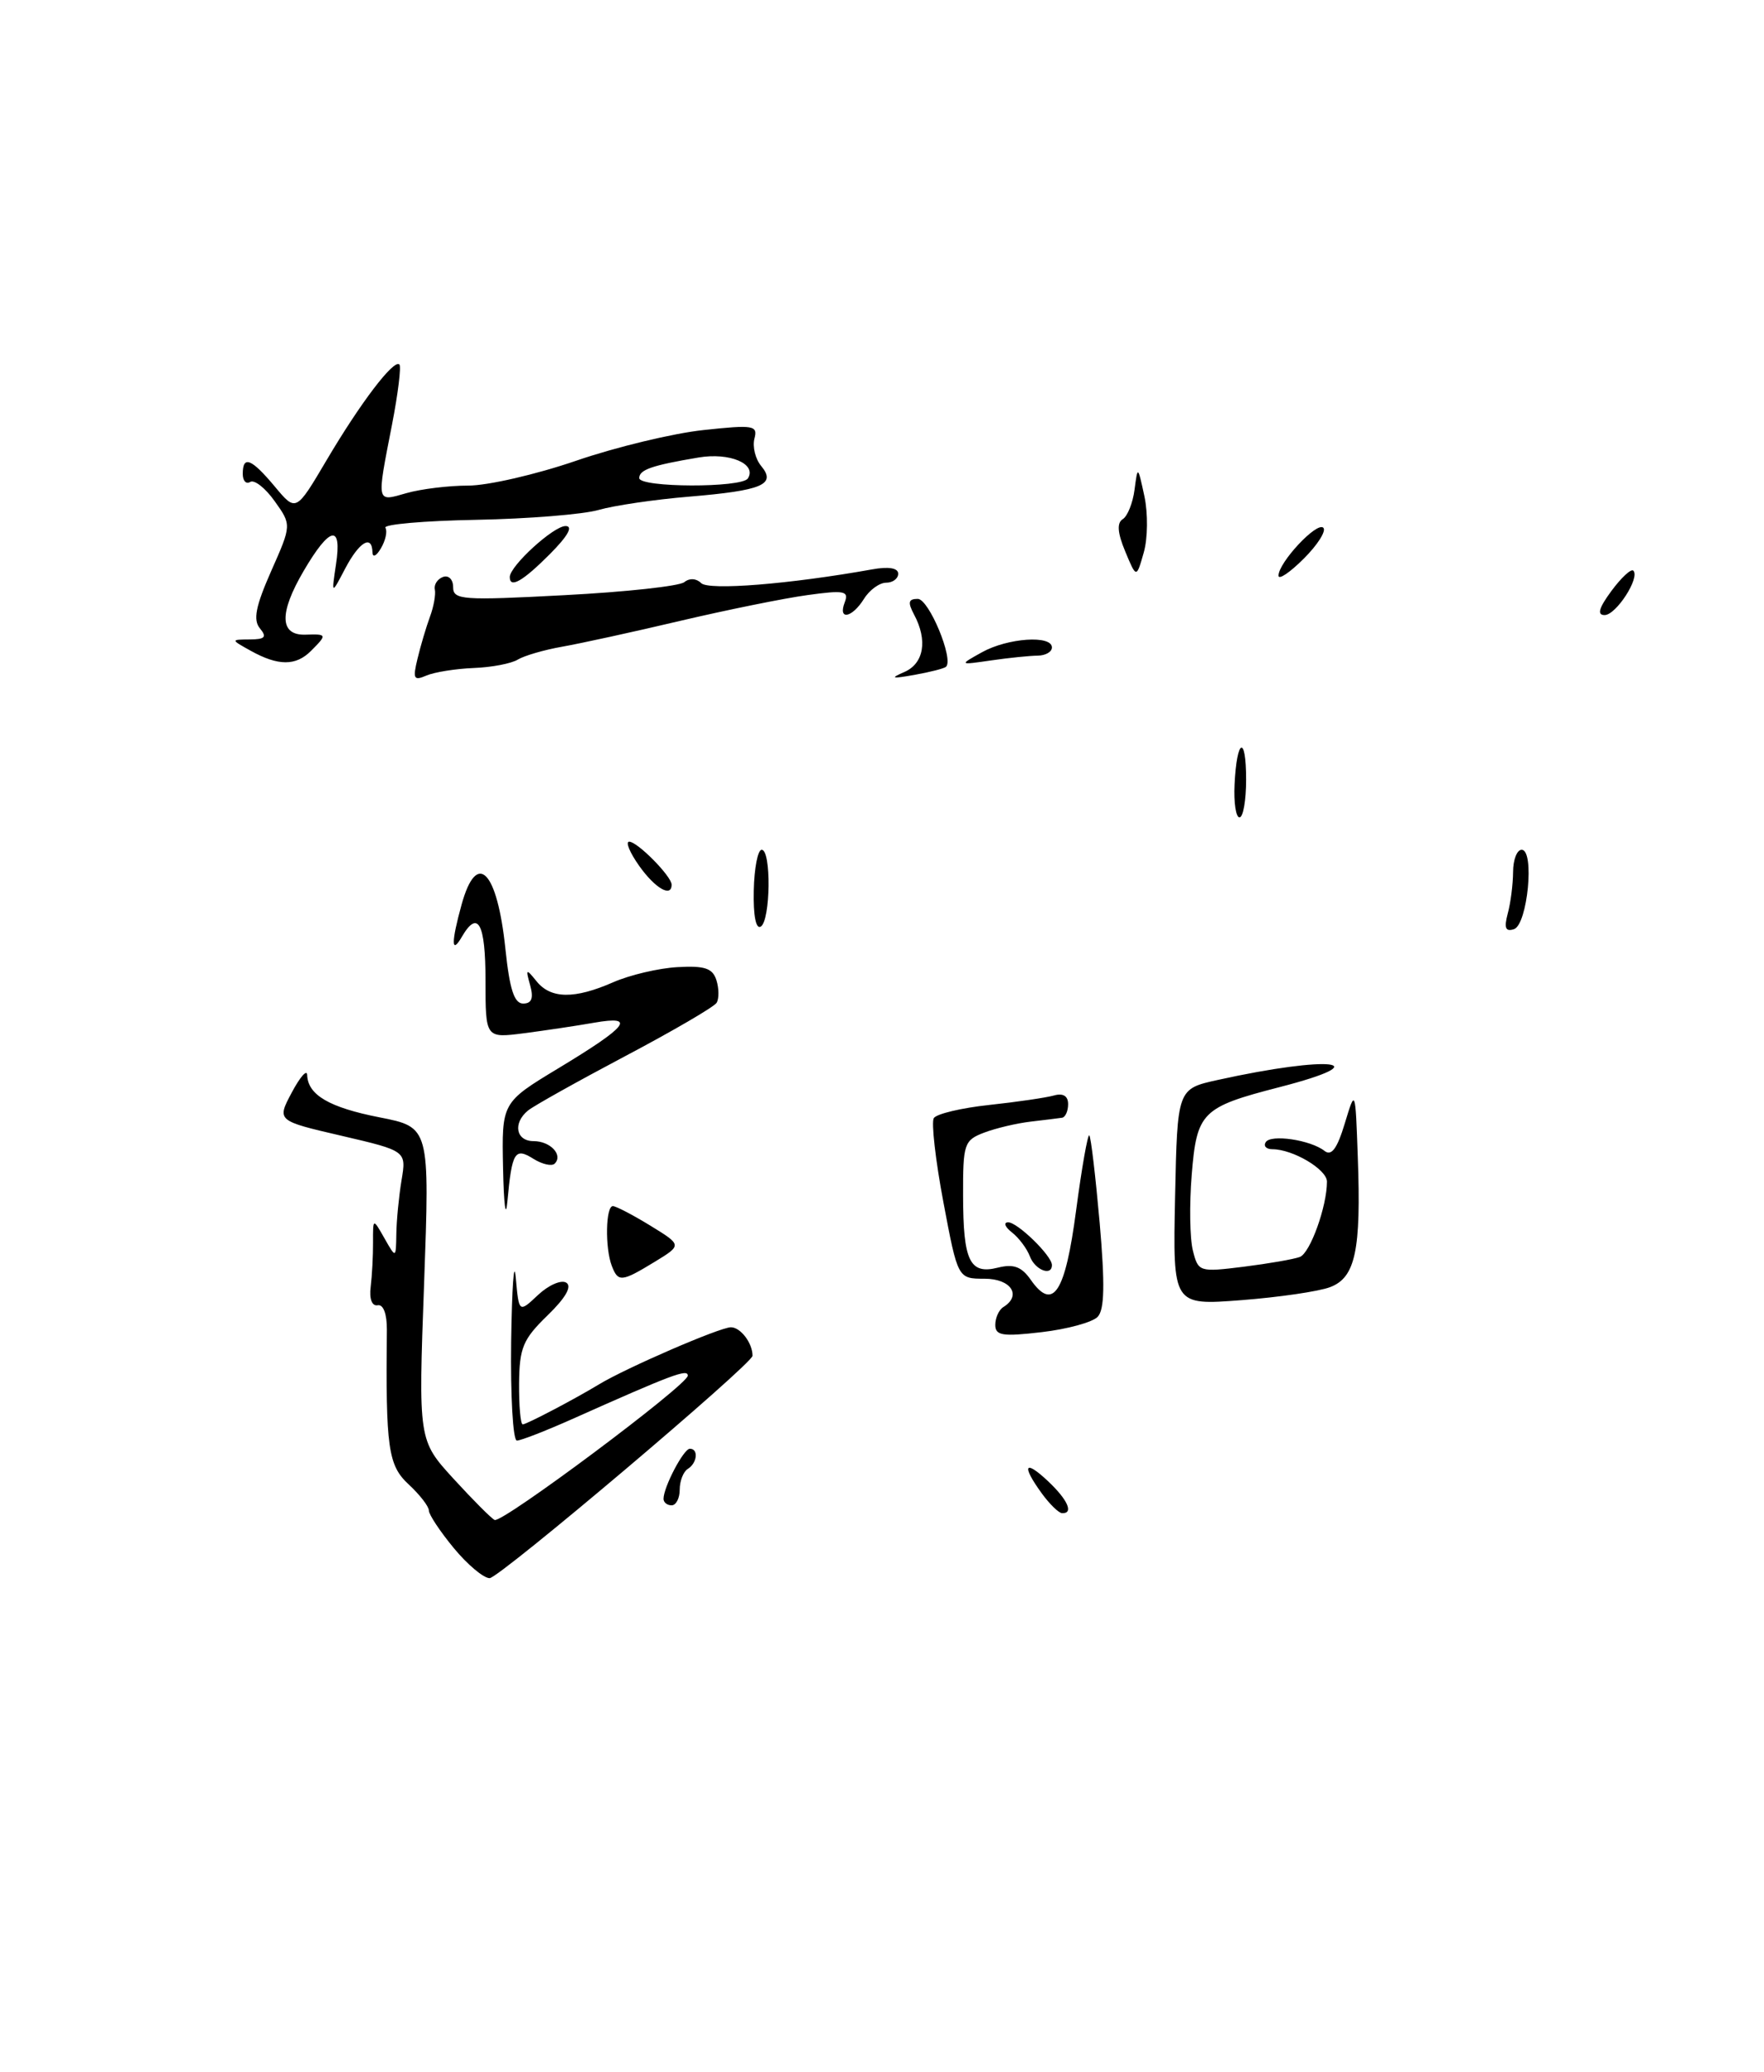 <?xml version="1.0" encoding="UTF-8" standalone="no"?>
<!DOCTYPE svg PUBLIC "-//W3C//DTD SVG 1.1//EN" "http://www.w3.org/Graphics/SVG/1.1/DTD/svg11.dtd" >
<svg xmlns="http://www.w3.org/2000/svg" xmlns:xlink="http://www.w3.org/1999/xlink" version="1.1" viewBox="0 0 218 256">
 <g >
 <path fill="currentColor"
d=" M 56.07 191.27 C 54.38 189.22 53.00 187.14 53.00 186.64 C 53.00 186.14 51.88 184.69 50.50 183.41 C 47.96 181.06 47.66 178.91 47.81 164.28 C 47.82 162.34 47.37 161.14 46.67 161.28 C 45.97 161.41 45.62 160.50 45.81 159.00 C 45.98 157.62 46.11 155.15 46.10 153.50 C 46.09 150.50 46.09 150.50 47.51 153.00 C 48.93 155.50 48.93 155.50 48.98 152.50 C 49.00 150.85 49.29 147.86 49.62 145.85 C 50.23 142.21 50.23 142.21 42.21 140.34 C 34.20 138.48 34.20 138.48 36.06 134.99 C 37.08 133.07 37.94 132.09 37.96 132.82 C 38.04 135.29 40.68 136.84 46.90 138.06 C 53.11 139.28 53.11 139.28 52.41 158.62 C 51.70 177.96 51.70 177.96 56.06 182.73 C 58.46 185.35 60.74 187.64 61.13 187.81 C 62.09 188.22 85.00 171.11 85.00 169.98 C 85.00 169.10 83.11 169.81 70.63 175.38 C 67.39 176.82 64.36 178.00 63.88 178.00 C 63.39 178.00 63.08 172.49 63.17 165.75 C 63.27 159.01 63.52 155.46 63.74 157.87 C 64.13 162.23 64.13 162.23 66.49 160.01 C 67.79 158.79 69.36 158.10 69.98 158.49 C 70.72 158.94 69.90 160.37 67.65 162.55 C 64.62 165.49 64.19 166.54 64.15 170.95 C 64.13 173.73 64.33 176.00 64.60 176.00 C 65.07 176.00 71.01 172.88 74.00 171.07 C 77.37 169.02 88.97 164.00 90.33 164.00 C 91.52 164.00 93.00 165.95 93.00 167.52 C 93.00 168.52 61.69 195.00 60.51 195.00 C 59.76 195.00 57.76 193.32 56.07 191.27 Z  M 128.75 184.53 C 126.22 181.05 126.60 180.28 129.50 183.00 C 131.96 185.31 132.72 187.03 131.25 186.97 C 130.84 186.95 129.71 185.85 128.75 184.53 Z  M 82.00 185.20 C 82.00 183.75 84.48 179.02 85.25 179.01 C 86.35 179.00 86.17 180.78 85.00 181.50 C 84.45 181.84 84.00 182.99 84.00 184.06 C 84.00 185.13 83.55 186.00 83.00 186.00 C 82.45 186.00 82.00 185.64 82.00 185.20 Z  M 123.00 163.70 C 123.00 162.83 123.45 161.84 124.00 161.50 C 126.31 160.07 124.94 158.00 121.68 158.00 C 118.37 158.00 118.37 158.00 116.59 148.56 C 115.61 143.37 115.08 138.68 115.40 138.16 C 115.73 137.63 118.81 136.90 122.25 136.53 C 125.69 136.16 129.29 135.63 130.25 135.36 C 131.38 135.04 132.00 135.42 132.00 136.43 C 132.00 137.29 131.66 138.05 131.25 138.11 C 130.84 138.17 129.09 138.39 127.37 138.59 C 125.65 138.79 123.07 139.40 121.62 139.95 C 119.15 140.89 119.00 141.33 119.02 147.73 C 119.03 155.84 119.84 157.51 123.33 156.63 C 125.26 156.15 126.25 156.51 127.38 158.13 C 130.14 162.07 131.64 159.78 132.99 149.55 C 133.69 144.26 134.43 140.09 134.62 140.29 C 134.82 140.49 135.39 145.34 135.90 151.08 C 136.56 158.69 136.50 161.83 135.65 162.71 C 135.02 163.38 131.91 164.23 128.75 164.60 C 123.89 165.17 123.00 165.03 123.00 163.70 Z  M 145.22 147.92 C 145.50 134.54 145.50 134.54 150.50 133.44 C 164.39 130.37 170.65 131.10 158.12 134.33 C 148.50 136.81 147.90 137.41 147.27 145.22 C 146.98 148.86 147.04 153.04 147.42 154.52 C 148.08 157.16 148.21 157.20 153.70 156.52 C 156.79 156.13 159.91 155.59 160.64 155.31 C 161.92 154.82 163.99 149.06 163.99 146.00 C 163.98 144.49 159.78 142.00 157.24 142.00 C 156.49 142.00 156.12 141.61 156.42 141.13 C 157.04 140.12 161.97 140.85 163.69 142.21 C 164.55 142.88 165.25 141.93 166.19 138.82 C 167.50 134.50 167.50 134.50 167.80 143.00 C 168.22 154.52 167.50 157.86 164.38 159.04 C 163.00 159.57 158.06 160.29 153.41 160.65 C 144.94 161.30 144.94 161.30 145.22 147.92 Z  M 75.61 156.42 C 74.75 154.19 74.85 148.99 75.75 149.03 C 76.16 149.05 78.25 150.14 80.40 151.46 C 84.29 153.85 84.29 153.85 80.90 155.92 C 76.81 158.41 76.39 158.45 75.61 156.42 Z  M 127.28 155.25 C 126.92 154.29 125.92 152.95 125.06 152.28 C 124.20 151.61 123.98 151.05 124.58 151.03 C 125.72 151.00 130.00 155.16 130.00 156.31 C 130.00 157.74 127.91 156.92 127.28 155.25 Z  M 62.17 144.36 C 62.00 136.23 62.00 136.23 69.02 131.99 C 77.64 126.78 78.68 125.45 73.41 126.37 C 71.26 126.75 67.36 127.33 64.75 127.67 C 60.00 128.28 60.00 128.28 60.00 121.14 C 60.00 114.08 59.06 112.35 57.08 115.75 C 55.76 118.02 55.75 116.45 57.05 111.75 C 58.93 104.98 61.45 107.54 62.46 117.25 C 62.98 122.24 63.55 124.00 64.65 124.00 C 65.71 124.00 65.96 123.35 65.52 121.75 C 64.94 119.68 65.01 119.64 66.31 121.25 C 68.07 123.43 70.99 123.47 75.78 121.37 C 77.83 120.47 81.40 119.63 83.72 119.50 C 87.09 119.31 88.07 119.63 88.54 121.12 C 88.86 122.14 88.87 123.40 88.56 123.91 C 88.24 124.42 83.15 127.39 77.24 130.51 C 71.33 133.64 65.94 136.65 65.25 137.22 C 63.35 138.78 63.76 141.00 65.94 141.00 C 68.01 141.00 69.62 142.71 68.55 143.78 C 68.20 144.13 67.02 143.87 65.93 143.19 C 63.62 141.74 63.27 142.31 62.70 148.50 C 62.50 150.70 62.26 148.84 62.17 144.36 Z  M 93.15 110.05 C 93.21 107.27 93.65 105.00 94.13 105.00 C 95.33 105.00 95.23 113.74 94.02 114.49 C 93.42 114.86 93.08 113.13 93.15 110.05 Z  M 186.33 112.88 C 186.69 111.57 186.98 109.26 186.99 107.75 C 186.99 106.24 187.47 105.00 188.05 105.00 C 189.68 105.00 188.78 114.25 187.10 114.81 C 186.05 115.15 185.86 114.66 186.33 112.88 Z  M 79.00 107.00 C 77.83 105.35 77.27 104.00 77.76 104.00 C 78.78 104.00 83.00 108.28 83.00 109.31 C 83.00 110.94 80.97 109.77 79.00 107.00 Z  M 152.57 96.95 C 152.84 91.22 154.00 90.72 154.00 96.33 C 154.00 98.90 153.63 101.00 153.18 101.00 C 152.74 101.00 152.46 99.18 152.57 96.95 Z  M 51.60 81.38 C 51.98 79.79 52.67 77.47 53.13 76.22 C 53.60 74.96 53.87 73.44 53.74 72.84 C 53.61 72.24 54.06 71.54 54.75 71.29 C 55.44 71.04 56.00 71.60 56.00 72.55 C 56.00 74.13 57.14 74.21 69.75 73.54 C 77.31 73.15 83.98 72.42 84.57 71.93 C 85.21 71.41 86.06 71.46 86.65 72.05 C 87.58 72.98 97.58 72.18 107.75 70.36 C 109.82 69.98 111.00 70.18 111.00 70.89 C 111.00 71.50 110.33 72.00 109.51 72.00 C 108.69 72.00 107.45 72.90 106.77 74.00 C 105.28 76.38 103.52 76.68 104.40 74.41 C 104.93 73.02 104.33 72.90 99.79 73.53 C 96.92 73.92 89.83 75.36 84.04 76.72 C 78.24 78.09 71.68 79.52 69.46 79.91 C 67.24 80.30 64.78 81.02 63.99 81.50 C 63.20 81.99 60.74 82.46 58.53 82.54 C 56.31 82.63 53.69 83.05 52.70 83.47 C 51.13 84.15 50.99 83.89 51.60 81.38 Z  M 111.75 83.04 C 114.18 81.99 114.67 79.12 112.96 75.93 C 112.16 74.42 112.26 74.00 113.42 74.00 C 114.80 74.00 117.90 81.48 116.91 82.39 C 116.68 82.60 114.92 83.05 113.00 83.39 C 110.20 83.89 109.95 83.82 111.75 83.04 Z  M 31.00 80.42 C 28.50 79.03 28.50 79.03 30.87 79.01 C 32.76 79.00 33.01 78.72 32.12 77.64 C 31.26 76.60 31.59 74.92 33.51 70.57 C 36.04 64.86 36.04 64.86 33.94 61.92 C 32.79 60.30 31.43 59.23 30.92 59.55 C 30.42 59.86 30.00 59.42 30.00 58.56 C 30.00 56.23 31.06 56.65 33.97 60.13 C 36.58 63.26 36.58 63.26 40.35 56.88 C 44.54 49.78 48.68 44.34 49.36 45.04 C 49.60 45.29 49.19 48.65 48.44 52.50 C 46.53 62.29 46.47 62.01 50.24 60.93 C 52.03 60.42 55.46 60.00 57.87 60.00 C 60.29 60.00 66.28 58.62 71.20 56.93 C 76.11 55.24 83.19 53.54 86.92 53.14 C 93.15 52.47 93.67 52.56 93.23 54.21 C 92.98 55.20 93.35 56.72 94.07 57.58 C 95.97 59.87 94.22 60.61 85.14 61.37 C 80.91 61.72 75.89 62.46 73.98 63.01 C 72.07 63.56 65.25 64.11 58.83 64.23 C 52.41 64.35 47.37 64.79 47.63 65.21 C 47.89 65.64 47.65 66.78 47.08 67.74 C 46.52 68.71 46.05 68.94 46.03 68.25 C 45.98 66.00 44.40 66.94 42.66 70.25 C 40.96 73.50 40.96 73.50 41.52 69.75 C 42.29 64.71 40.77 65.01 37.53 70.54 C 34.46 75.78 34.55 78.54 37.78 78.42 C 40.42 78.33 40.45 78.41 38.43 80.43 C 36.56 82.30 34.39 82.30 31.00 80.42 Z  M 92.43 59.11 C 93.55 57.31 90.17 55.88 86.33 56.53 C 80.56 57.50 79.00 58.04 79.00 59.07 C 79.00 60.26 91.70 60.30 92.43 59.11 Z  M 121.36 80.59 C 124.55 78.82 130.00 78.45 130.00 80.00 C 130.00 80.55 129.21 81.00 128.25 81.01 C 127.29 81.02 124.70 81.28 122.50 81.60 C 118.50 82.18 118.50 82.18 121.36 80.59 Z  M 199.15 73.01 C 200.36 71.37 201.58 70.24 201.85 70.51 C 202.71 71.37 199.72 76.00 198.30 76.00 C 197.34 76.00 197.59 75.12 199.15 73.01 Z  M 63.00 71.30 C 63.00 69.94 68.40 65.00 69.89 65.00 C 70.87 65.00 70.19 66.22 67.95 68.47 C 64.61 71.82 63.00 72.75 63.00 71.30 Z  M 158.00 71.13 C 158.00 69.51 162.75 64.42 163.54 65.21 C 163.93 65.59 162.84 67.32 161.12 69.03 C 159.40 70.75 158.00 71.69 158.00 71.13 Z  M 139.06 68.14 C 138.10 65.84 138.01 64.61 138.75 64.15 C 139.34 63.79 140.00 62.14 140.21 60.50 C 140.60 57.53 140.61 57.54 141.43 61.32 C 141.88 63.45 141.85 66.54 141.34 68.30 C 140.44 71.46 140.44 71.46 139.06 68.14 Z "/>
</g>
</svg>